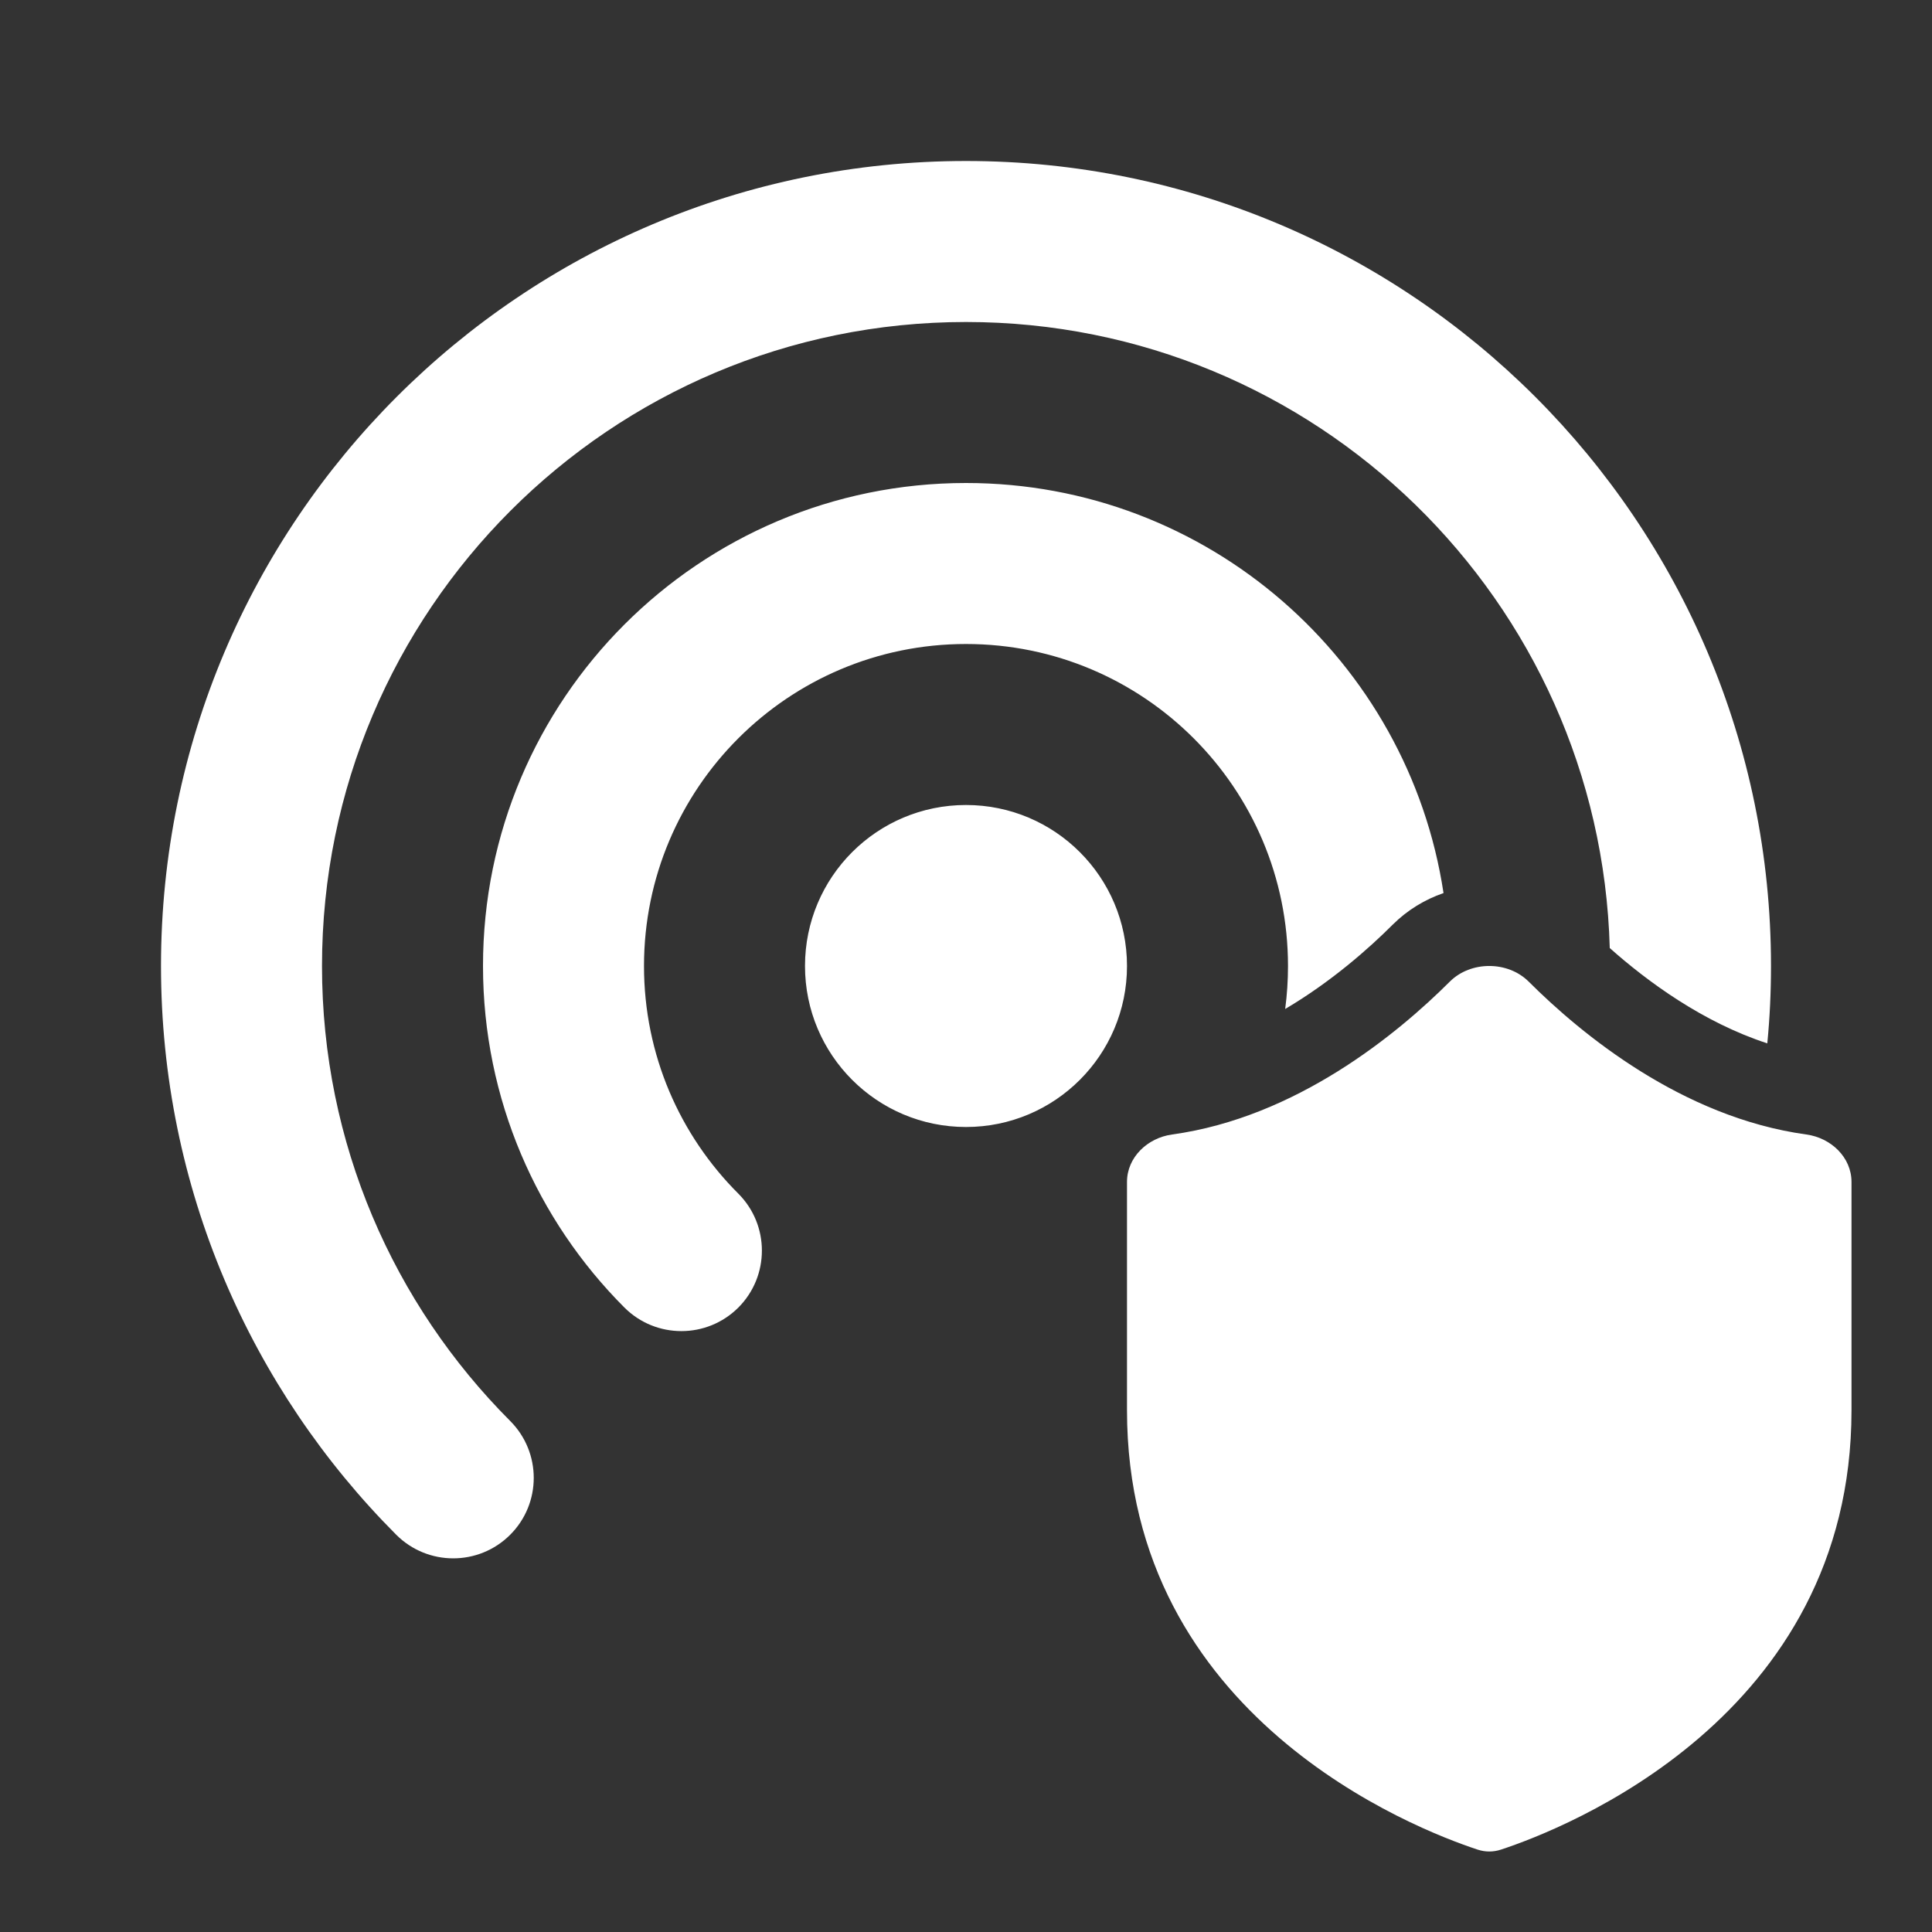 <svg width="24" height="24" viewBox="0 0 24 24" fill="none" xmlns="http://www.w3.org/2000/svg">
<rect x="0" y="0" width="24" height="24" fill="#333333" stroke="none"/>
<path d="M12 4C7.582 4 4 7.582 4 12C4 14.207 4.892 16.203 6.338 17.652C6.728 18.043 6.728 18.676 6.337 19.066C5.946 19.456 5.313 19.456 4.922 19.065C3.118 17.256 2 14.758 2 12C2 6.477 6.477 2 12 2C17.523 2 22 6.477 22 12C22 12.324 21.985 12.645 21.954 12.961C21.154 12.7 20.466 12.194 19.997 11.777C19.879 7.462 16.344 4 12 4ZM17.3 11.487C17.483 11.305 17.7 11.174 17.932 11.094C17.495 8.21 15.006 6 12 6C8.686 6 6 8.686 6 12C6 13.657 6.673 15.158 7.757 16.243C8.148 16.633 8.781 16.633 9.172 16.243C9.562 15.852 9.562 15.219 9.172 14.828C8.447 14.104 8 13.105 8 12C8 9.791 9.791 8 12 8C14.209 8 16 9.791 16 12C16 12.181 15.988 12.359 15.965 12.534C16.539 12.195 17.005 11.782 17.3 11.487ZM12 10C10.895 10 10 10.895 10 12C10 13.105 10.895 14 12 14C13.105 14 14 13.105 14 12C14 10.895 13.105 10 12 10ZM18.99 12.194C19.642 12.845 20.896 13.88 22.439 14.093C22.747 14.135 23 14.378 23 14.682V17.52C23 21.336 19.421 22.721 18.647 22.976C18.55 23.008 18.451 23.008 18.354 22.976C17.58 22.721 14 21.336 14 17.52L14 14.682C14 14.378 14.253 14.135 14.561 14.093C16.103 13.88 17.358 12.845 18.01 12.194C18.27 11.935 18.73 11.935 18.99 12.194Z" fill="#ffffff"/>
</svg>
